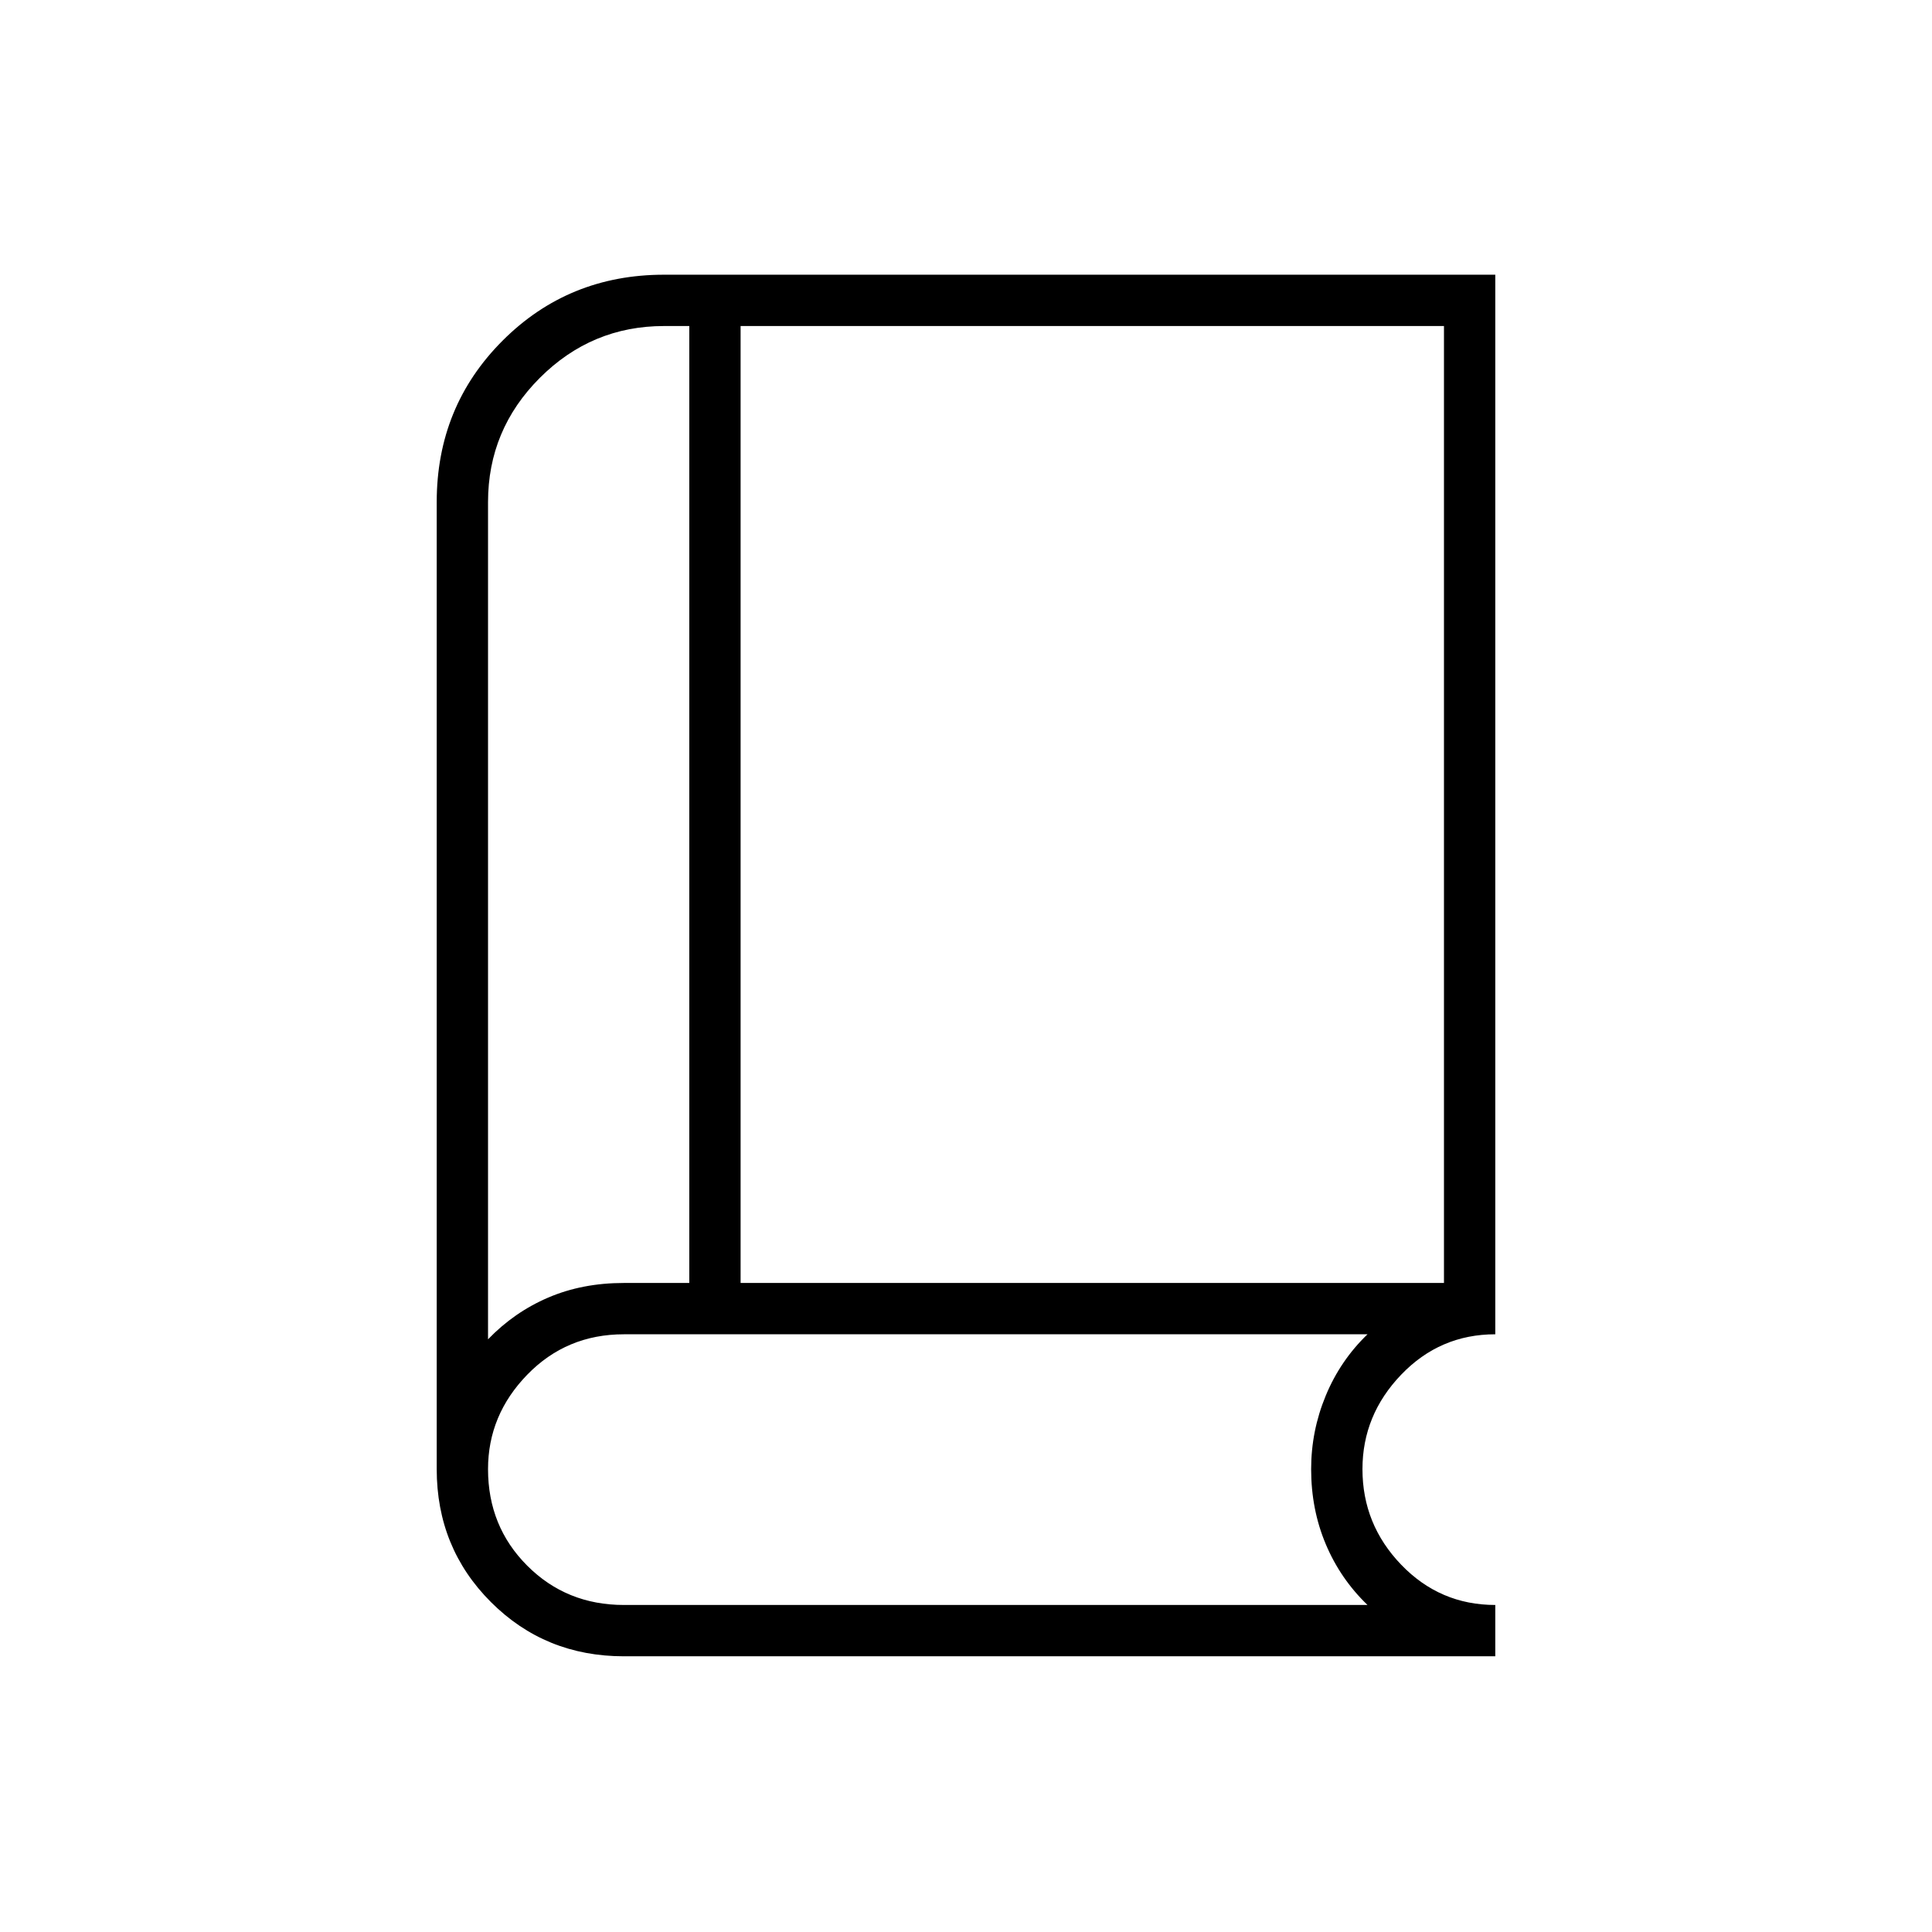<svg xmlns="http://www.w3.org/2000/svg" height="24" viewBox="0 -960 960 960" width="24"><path d="M310-137q-39.121 0-66.061-26.939Q217-190.879 217-230v-480.5q0-47.5 32.75-80.25T330-823.5h413V-297q-27.5 0-46.75 20.062Q677-256.875 677-230q0 27.5 19.25 47.5t46.75 20v25.5H310Zm-67.5-157.5q13-13.5 29.924-20.75T310-322.5h32.5V-798H330q-36 0-61.75 25.75T242.5-710.5v416Zm125.5-28h349.5V-798H368v475.5Zm-125.5 28V-778v483.5Zm67.5 132h369.5q-13.5-13-20.75-30.25T651.5-230q0-18.978 7.25-36.489Q666-284 679.5-297H310q-28.5 0-48 20.062-19.5 20.063-19.5 46.938 0 28.5 19.5 48t48 19.5Z"/></svg>